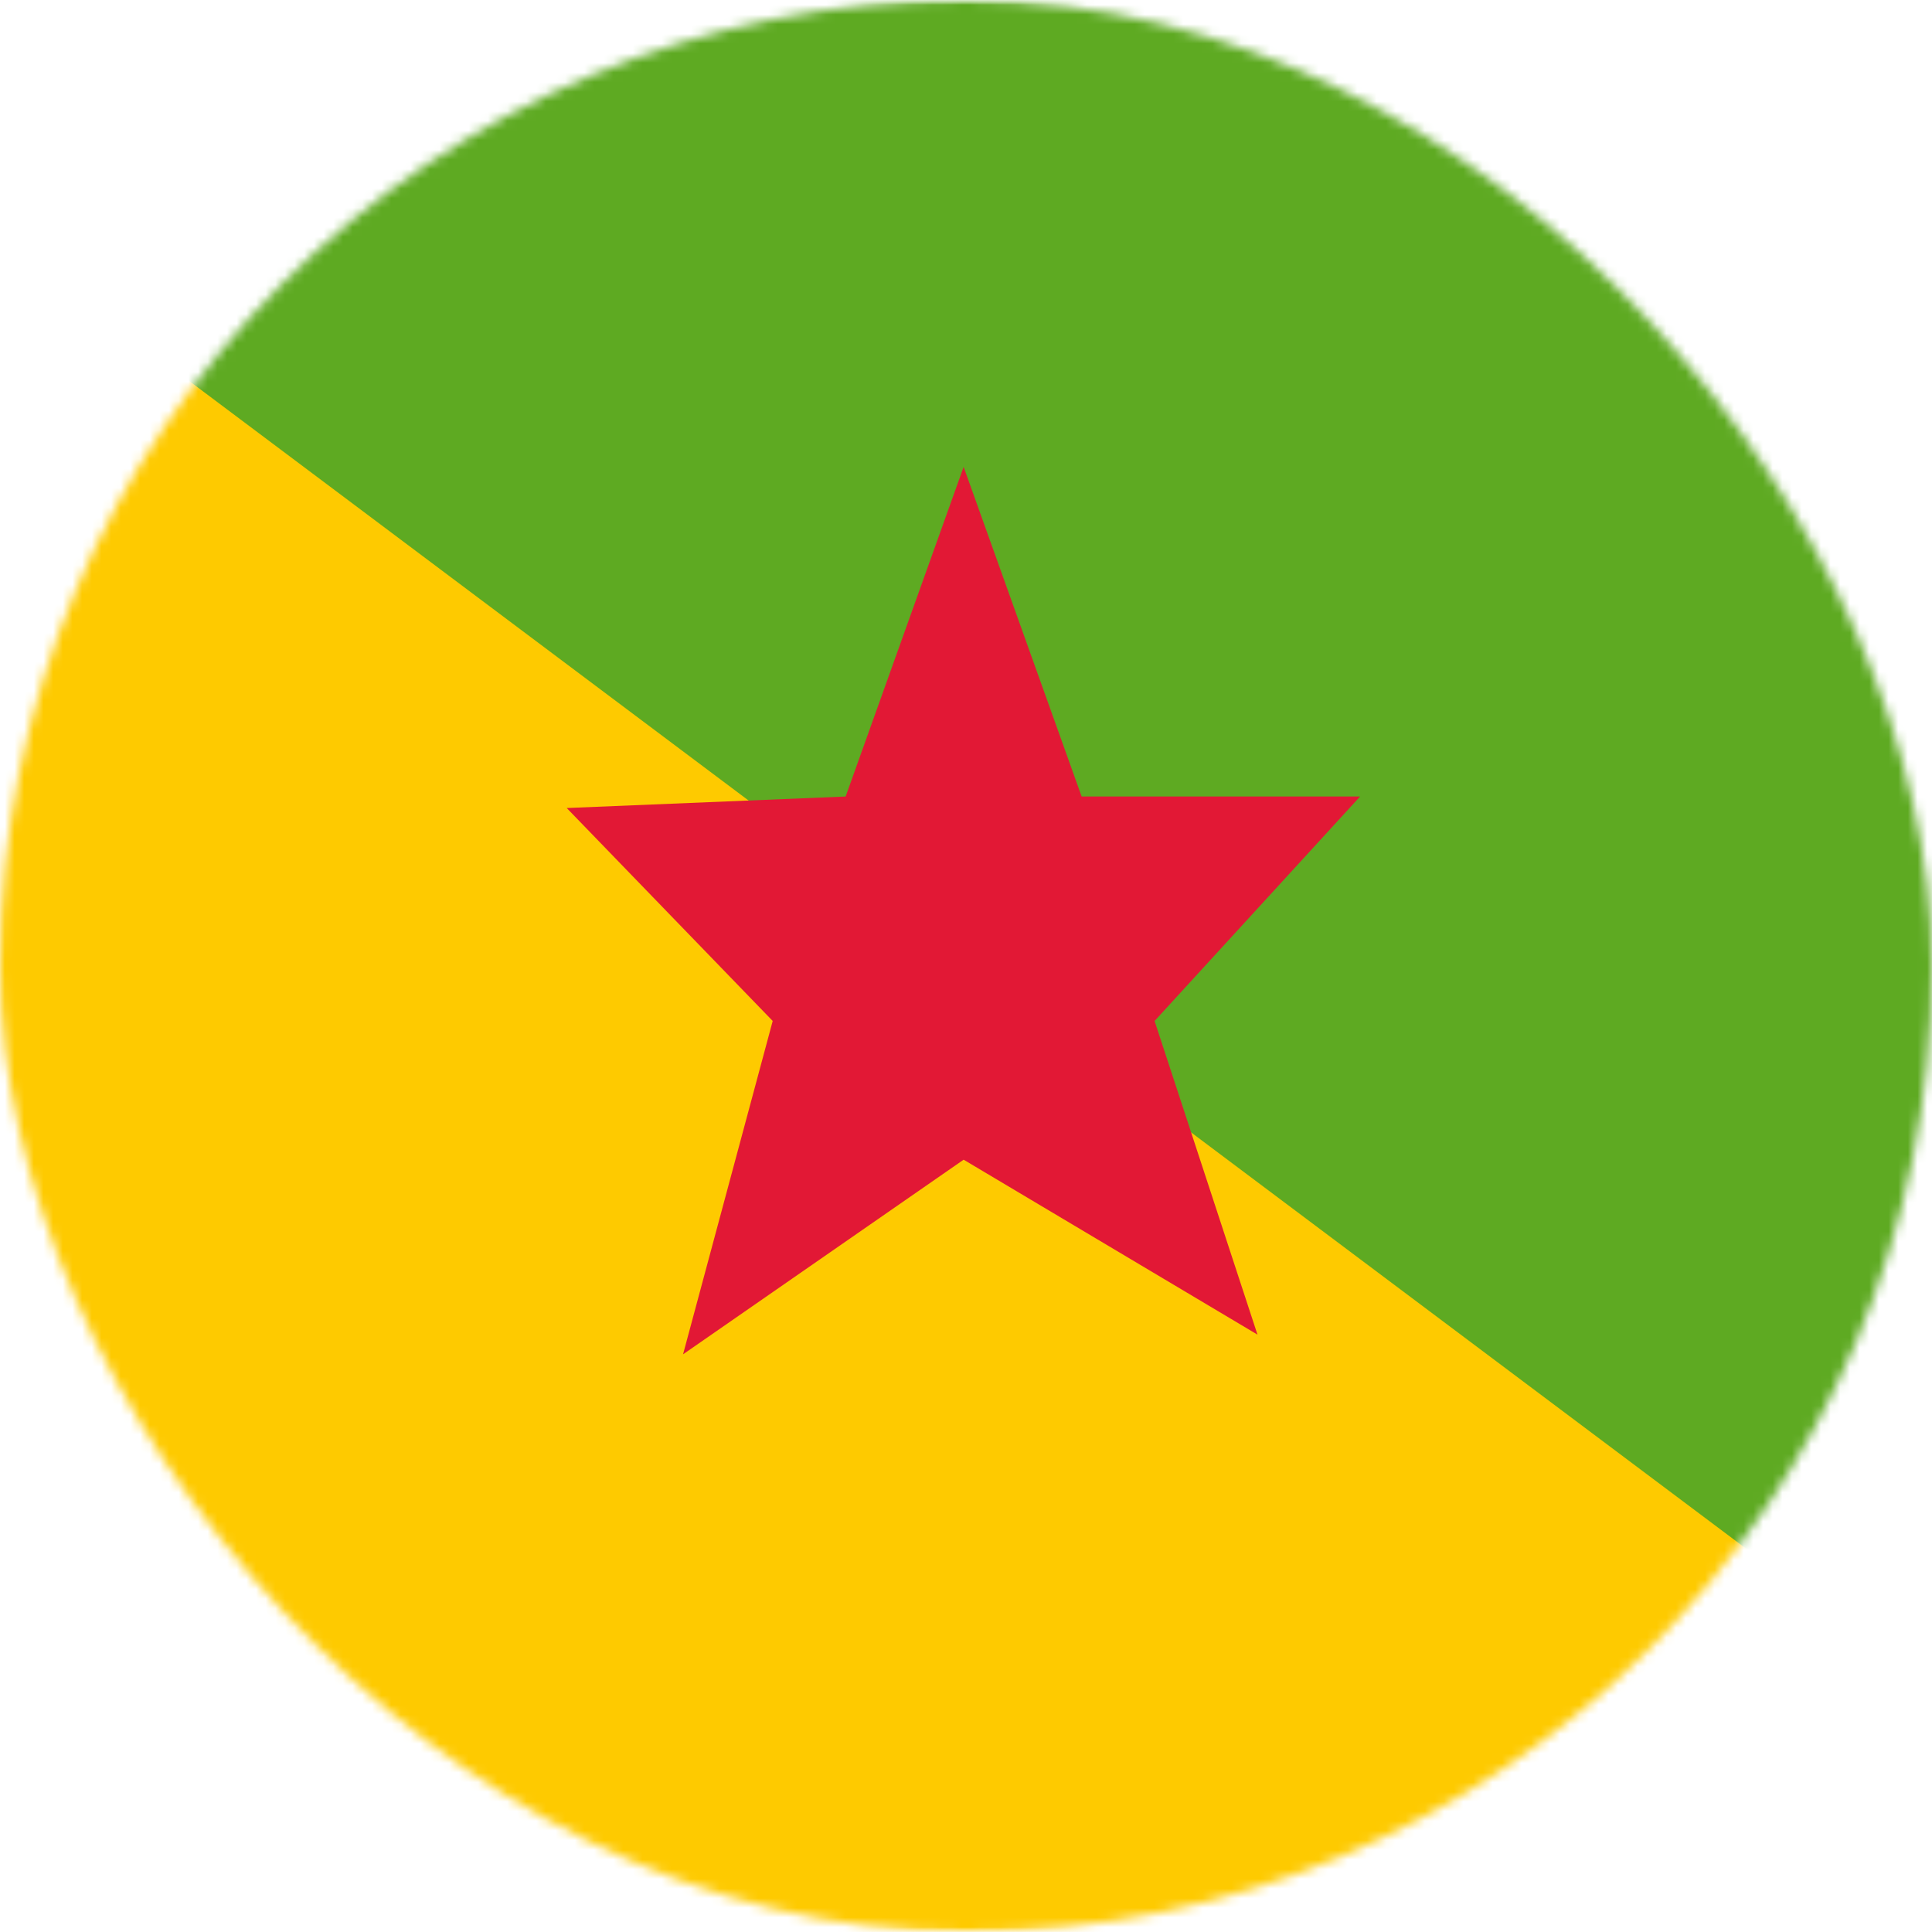 <svg width="200" height="200" viewBox="0 0 200 200" fill="none" xmlns="http://www.w3.org/2000/svg">
<mask id="mask0_306_2814" style="mask-type:alpha" maskUnits="userSpaceOnUse" x="0" y="0" width="200" height="200">
<rect width="200" height="200" rx="100" fill="#C4C4C4"/>
</mask>
<g mask="url(#mask0_306_2814)">
<mask id="mask1_306_2814" style="mask-type:alpha" maskUnits="userSpaceOnUse" x="-33" y="0" width="267" height="200">
<rect x="-33" width="266.667" height="200" fill="white"/>
</mask>
<g mask="url(#mask1_306_2814)">
<rect x="-33" width="266.667" height="200" rx="2" fill="#5EAA22"/>
<path fill-rule="evenodd" clip-rule="evenodd" d="M-33 0L233.667 200H-33V0Z" fill="#FECA00"/>
<path fill-rule="evenodd" clip-rule="evenodd" d="M99.755 120.051L70.709 140.199L79.99 105.691L58.667 83.647L87.54 82.455L99.755 48.332L111.971 82.455H140.795L119.521 105.691L130.175 138.162L99.755 120.051Z" fill="#E21835"/>
</g>
</g>
</svg>
